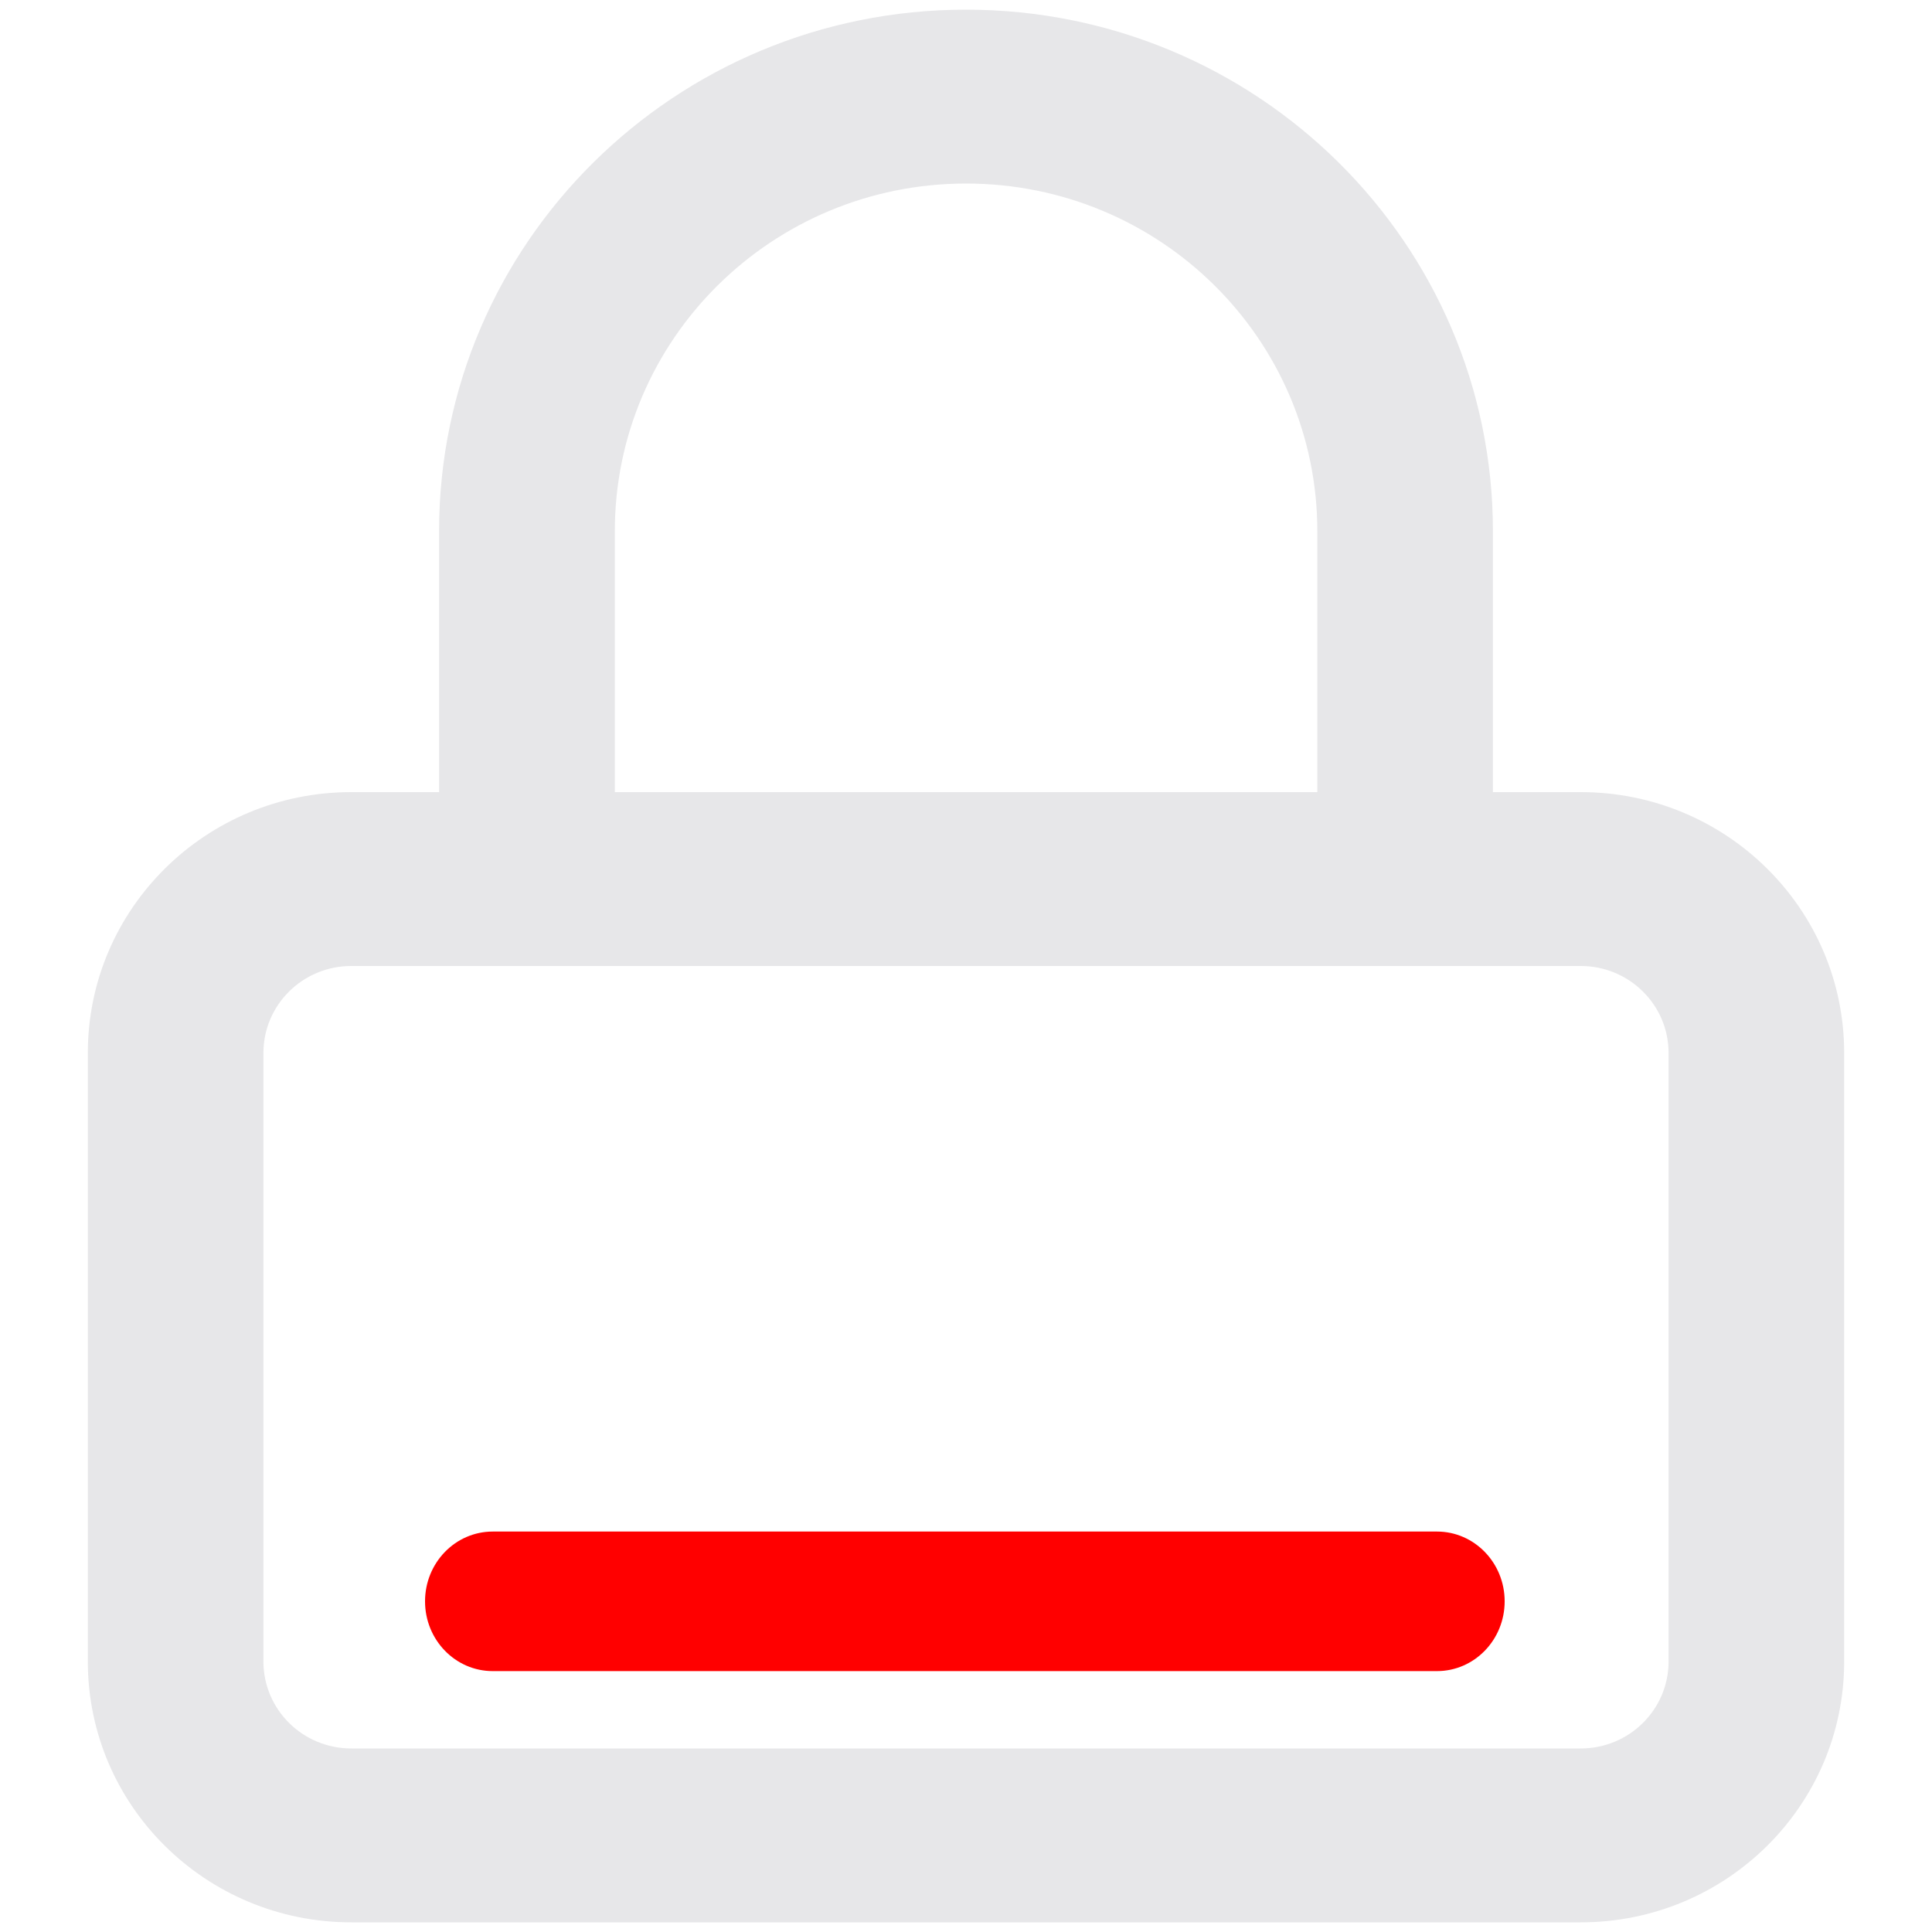 <svg width="26" height="26" viewbox="0 0 26 26" xmlns="http://www.w3.org/2000/svg">
  <g fill="none" fill-rule="evenodd">
    <path d="M5.909 10.66V7.15C5.909 3.273 9.084.13 13 .13c3.916 0 7.091 3.143 7.091 7.02v3.51h1.182c1.958 0 3.545 1.571 3.545 3.51v8.19c0 1.939-1.587 3.51-3.545 3.51H4.727c-1.958 0-3.545-1.571-3.545-3.51v-8.19c0-1.939 1.587-3.51 3.545-3.51h1.182zm2.364 0h9.455V7.15c0-2.585-2.116-4.68-4.727-4.68-2.611 0-4.727 2.095-4.727 4.68v3.51zM4.727 13c-.653 0-1.182.524-1.182 1.17v8.19c0 .646.529 1.17 1.182 1.17H21.273c.653 0 1.182-.524 1.182-1.17v-8.19c0-.646-.529-1.17-1.182-1.17H4.727z" fill="#E7E7E9"/>
    <path d="M6.631 22.489h12.707c.503 0 .911-.42.911-.939 0-.519-.408-.939-.911-.939H6.631c-.503 0-.911.42-.911.939s.408.939.911.939z" fill="red" fill-rule="nonzero"/>
  </g>
</svg>
